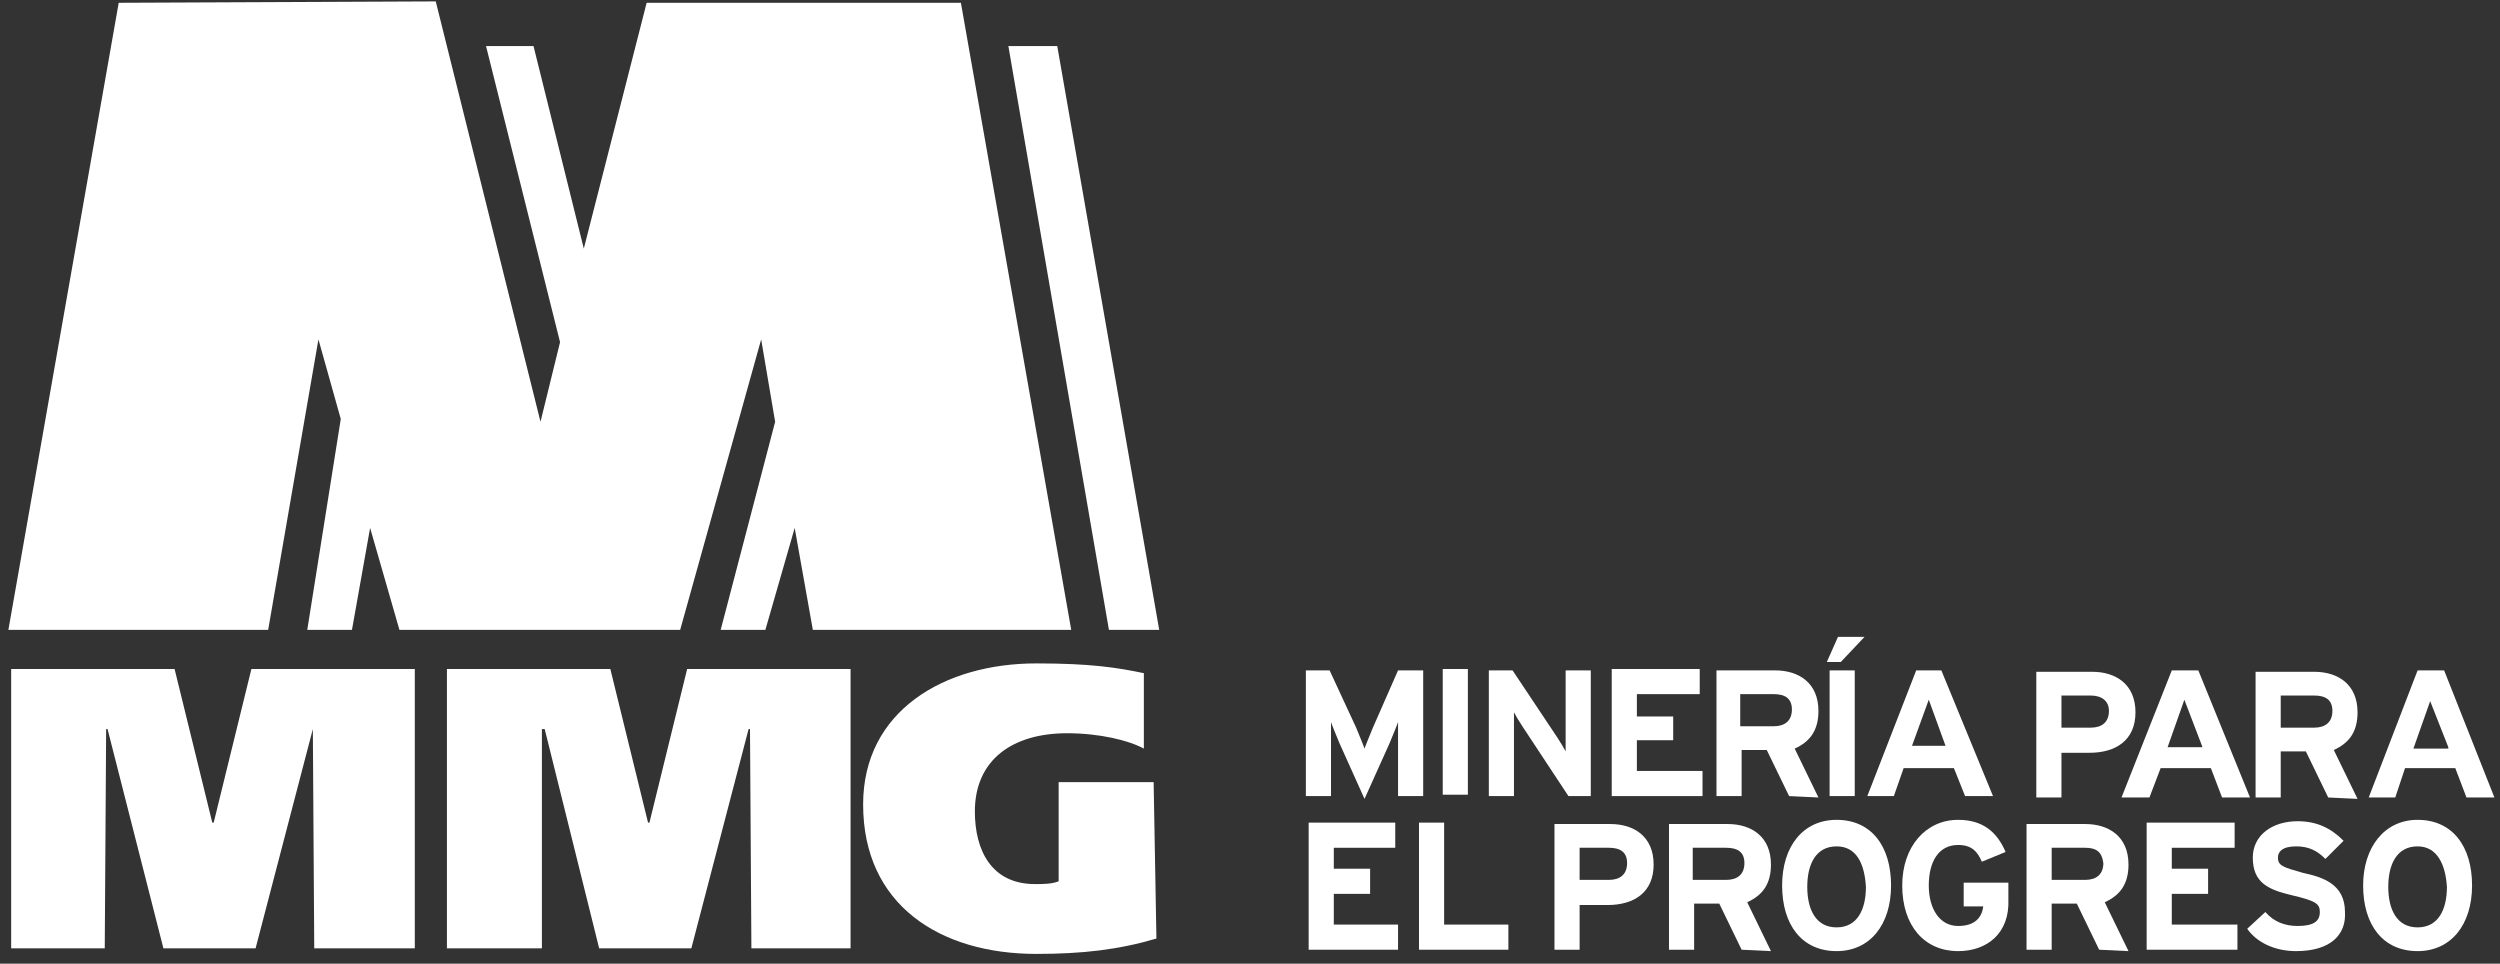 <?xml version="1.0" encoding="utf-8"?>
<!-- Generator: Adobe Illustrator 22.0.1, SVG Export Plug-In . SVG Version: 6.00 Build 0)  -->
<svg version="1.1" id="Capa_1" xmlns="http://www.w3.org/2000/svg" xmlns:xlink="http://www.w3.org/1999/xlink" x="0px" y="0px"
	 viewBox="0 0 179 69" style="enable-background:new 0 0 179 69;" xml:space="preserve">
<rect x="0" y="0" width="179" height="69" fill="#333333" stroke="none"/>
<style type="text/css">
	.st0{fill:#FFFFFF;}
	.st1{enable-background:new    ;}
</style>
<title>Group Copy@1x</title>
<desc>Created with Sketch.</desc>
<g id="Diseño">
	<g id="Group-Copy">
		<g id="Group-6">
			<g id="Shape">
				<path class="st0" d="M82.8,67.2c-2.7,0.8-5.3,1.1-8.6,1.1c-6.9,0-12.4-3.5-12.4-10.7c0-6.7,5.8-10.1,12.4-10.1
					c3.9,0,5.8,0.3,7.7,0.7v5.4c-1.1-0.6-3.2-1.1-5.5-1.1c-3.9,0-6.6,1.9-6.6,5.6c0,2.8,1.2,5.2,4.3,5.2c0.6,0,1.2,0,1.7-0.2V56h6.8
					"/>
			</g>
			<g id="Shape_1_">
				<polyline class="st0" points="32,47.9 43.7,47.9 46.4,58.9 46.5,58.9 49.2,47.9 60.9,47.9 60.9,67.9 53.8,67.9 53.7,52.2 
					53.6,52.2 49.5,67.9 42.9,67.9 39,52.2 38.8,52.2 38.8,67.9 32,67.9 				"/>
			</g>
			<g id="Shape_2_">
				<polyline class="st0" points="0.8,47.9 12.5,47.9 15.2,58.9 15.3,58.9 18,47.9 29.7,47.9 29.7,67.9 22.5,67.9 22.4,52.2 
					22.4,52.2 18.3,67.9 11.7,67.9 7.7,52.2 7.6,52.2 7.5,67.9 0.8,67.9 				"/>
			</g>
			<g id="Shape_3_">
				<polyline class="st0" points="56.9,37.8 54.8,45.1 51.6,45.1 55.5,30.2 54.5,24.3 48.7,45.1 28.6,45.1 26.5,37.8 25.2,45.1 
					22,45.1 24.4,30 22.8,24.3 19.2,45.1 0.6,45.1 8.5,0.2 31.2,0.1 38.7,30.2 40.1,24.5 34.8,3.3 38.2,3.3 41.8,17.8 46.3,0.2 
					68.8,0.2 76.7,45.1 58.2,45.1 				"/>
			</g>
			<g id="Shape_4_">
				<polyline class="st0" points="83,45.1 79.4,45.1 72.2,3.3 75.7,3.3 				"/>
			</g>
		</g>
		<g id="Group-5" transform="translate(93, 43)">
			<g id="Shape_5_">
				<path class="st0" d="M7.1,14v-3.3v-2C7,9,6.7,9.7,6.5,10.2l-1.8,4l-1.8-4C2.7,9.7,2.4,9,2.3,8.7v2V14H0.5V5h1.7l1.9,4.1
					c0.2,0.5,0.5,1.2,0.6,1.5c0.1-0.3,0.4-1,0.6-1.5L7.1,5h1.8v9"/>
			</g>
			<g id="Rectangle-path">
				<rect x="10.3" y="4.9" class="st0" width="1.8" height="9"/>
			</g>
			<g id="Shape_6_">
				<path class="st0" d="M19.3,14L16,9c-0.2-0.3-0.5-0.8-0.6-1v2v4h-1.8V5h1.7l3.2,4.8c0.2,0.3,0.5,0.8,0.6,1v-2V5h1.8v9"/>
			</g>
			<g id="Shape_7_">
				<polyline class="st0" points="22.4,14 22.4,4.9 28.7,4.9 28.7,6.7 24.2,6.7 24.2,8.3 26.8,8.3 26.8,10 24.2,10 24.2,12.2 
					28.9,12.2 28.9,14 				"/>
			</g>
			<g id="Shape_8_">
				<path class="st0" d="M35.1,14l-1.6-3.3h-1.8V14h-1.8V5h4.2c1.7,0,3.1,0.9,3.1,2.9c0,1.4-0.6,2.2-1.7,2.7l1.7,3.5 M34,6.7h-2.4V9
					H34c0.8,0,1.3-0.4,1.3-1.2S34.8,6.7,34,6.7"/>
			</g>
			<g id="Shape_9_">
				<path class="st0" d="M56.6,10.9h-2v3.2h-1.8v-9h4c1.7,0,3.1,0.9,3.1,2.9S58.5,10.9,56.6,10.9 M56.7,6.8h-2.1v2.3h2.1
					c0.8,0,1.3-0.4,1.3-1.2C58,7.2,57.5,6.8,56.7,6.8"/>
			</g>
			<g id="Shape_10_">
				<path class="st0" d="M73.7,14.1l-1.6-3.3h-1.8v3.3h-1.8v-9h4.2c1.7,0,3.1,0.9,3.1,2.9c0,1.4-0.6,2.2-1.7,2.7l1.7,3.5 M72.7,6.8
					h-2.4v2.3h2.4c0.8,0,1.3-0.4,1.3-1.2S73.5,6.8,72.7,6.8"/>
			</g>
			<g class="st1">
				<path class="st0" d="M37.8,4.4l0.8-1.8h1.9l-1.7,1.8H37.8z M38,14V5h1.8v9H38z"/>
				<path class="st0" d="M49.7,14h-2l-0.8-2h-3.6l-0.7,2h-1.9l3.5-9H46L49.7,14z M46.3,10.4l-1.2-3.3l-1.2,3.3H46.3z"/>
			</g>
			<g class="st1">
				<path class="st0" d="M68.1,14.1h-2l-0.8-2.1h-3.6l-0.8,2.1h-2L62.5,5h1.9L68.1,14.1z M64.7,10.5l-1.3-3.4l-1.2,3.4H64.7z"/>
			</g>
			<g class="st1">
				<path class="st0" d="M85.6,14.1h-2L82.8,12h-3.6l-0.7,2.1h-1.9L80.1,5H82L85.6,14.1z M82.3,10.5L81,7.2l-1.2,3.4H82.3z"/>
			</g>
		</g>
		<g id="Group-7" transform="translate(93, 58)">
			<g id="Shape_11_">
				<path class="st0" d="M80.1,10.1c-2.5,0-3.9-1.9-3.9-4.7c0-2.7,1.5-4.7,3.9-4.7c2.5,0,3.9,1.9,3.9,4.7S82.5,10.1,80.1,10.1
					 M80.1,2.6c-1.5,0-2.1,1.3-2.1,2.9s0.6,2.9,2.1,2.9s2.1-1.3,2.1-2.9C82.1,3.9,81.5,2.6,80.1,2.6"/>
			</g>
			<g id="Shape_12_">
				<path class="st0" d="M22.1,6.8h-2V10h-1.8V1h4c1.7,0,3.1,0.9,3.1,2.9S24,6.8,22.1,6.8 M22.2,2.7h-2.1V5h2.1
					c0.8,0,1.3-0.4,1.3-1.2S23,2.7,22.2,2.7"/>
			</g>
			<g id="Shape_13_">
				<path class="st0" d="M31.7,10l-1.6-3.3h-1.8V10h-1.8V1h4.2c1.7,0,3.1,0.9,3.1,2.9c0,1.4-0.6,2.2-1.7,2.7l1.7,3.5 M30.6,2.7h-2.4
					V5h2.4c0.8,0,1.3-0.4,1.3-1.2S31.4,2.7,30.6,2.7"/>
			</g>
			<g id="Shape_14_">
				<path class="st0" d="M38.5,10.1c-2.5,0-3.9-1.9-3.9-4.7s1.5-4.7,3.9-4.7c2.5,0,3.9,1.9,3.9,4.7S40.9,10.1,38.5,10.1 M38.5,2.6
					c-1.5,0-2.1,1.3-2.1,2.9s0.6,2.9,2.1,2.9s2.1-1.3,2.1-2.9C40.5,3.8,39.9,2.6,38.5,2.6"/>
			</g>
			<g id="Shape_15_">
				<path class="st0" d="M47.2,10.1c-2.4,0-4-1.8-4-4.7c0-2.8,1.7-4.7,4-4.7C49,0.7,50,1.6,50.6,3l-1.7,0.7
					c-0.3-0.7-0.7-1.2-1.7-1.2c-1.4,0-2.1,1.2-2.1,2.9s0.8,2.9,2.1,2.9c1.2,0,1.7-0.6,1.8-1.4h-1.4V5.2h3.2v1.2
					C50.9,8.8,49.3,10.1,47.2,10.1"/>
			</g>
			<g id="Shape_16_">
				<path class="st0" d="M57.3,10l-1.6-3.3h-1.8V10h-1.8V1h4.2c1.7,0,3.1,0.9,3.1,2.9c0,1.4-0.6,2.2-1.7,2.7l1.7,3.5 M56.3,2.7h-2.4
					V5h2.4c0.8,0,1.3-0.4,1.3-1.2C57.5,3,57.1,2.7,56.3,2.7"/>
			</g>
			<g id="Shape_17_">
				<polyline class="st0" points="60.7,10 60.7,0.9 67,0.9 67,2.7 62.5,2.7 62.5,4.2 65.1,4.2 65.1,6 62.5,6 62.5,8.2 67.2,8.2 
					67.2,10 				"/>
			</g>
			<g id="Shape_18_">
				<path class="st0" d="M71.4,10.1c-1.5,0-2.8-0.6-3.5-1.6l1.3-1.2c0.6,0.7,1.4,1,2.3,1c1.1,0,1.6-0.3,1.6-1c0-0.6-0.3-0.8-2-1.2
					c-1.7-0.4-2.8-0.9-2.8-2.7c0-1.6,1.4-2.6,3.2-2.6c1.4,0,2.4,0.5,3.3,1.4l-1.3,1.3c-0.6-0.6-1.2-0.9-2.1-0.9
					c-1,0-1.3,0.4-1.3,0.8c0,0.6,0.4,0.7,1.8,1.1c1.4,0.3,3,0.8,3,2.8C75,8.9,73.9,10.1,71.4,10.1"/>
			</g>
			<g id="Shape_19_">
				<polyline class="st0" points="0.7,10 0.7,0.9 6.9,0.9 6.9,2.7 2.5,2.7 2.5,4.2 5.1,4.2 5.1,6 2.5,6 2.5,8.2 7.1,8.2 7.1,10 				
					"/>
			</g>
			<g id="Shape_20_">
				<polyline class="st0" points="8.6,10 8.6,0.9 10.4,0.9 10.4,2.7 10.4,2.7 10.4,4.2 10.4,4.2 10.4,6 10.4,6 10.4,8.2 15,8.2 
					15,10 				"/>
			</g>
		</g>
	</g>
</g>
</svg>
